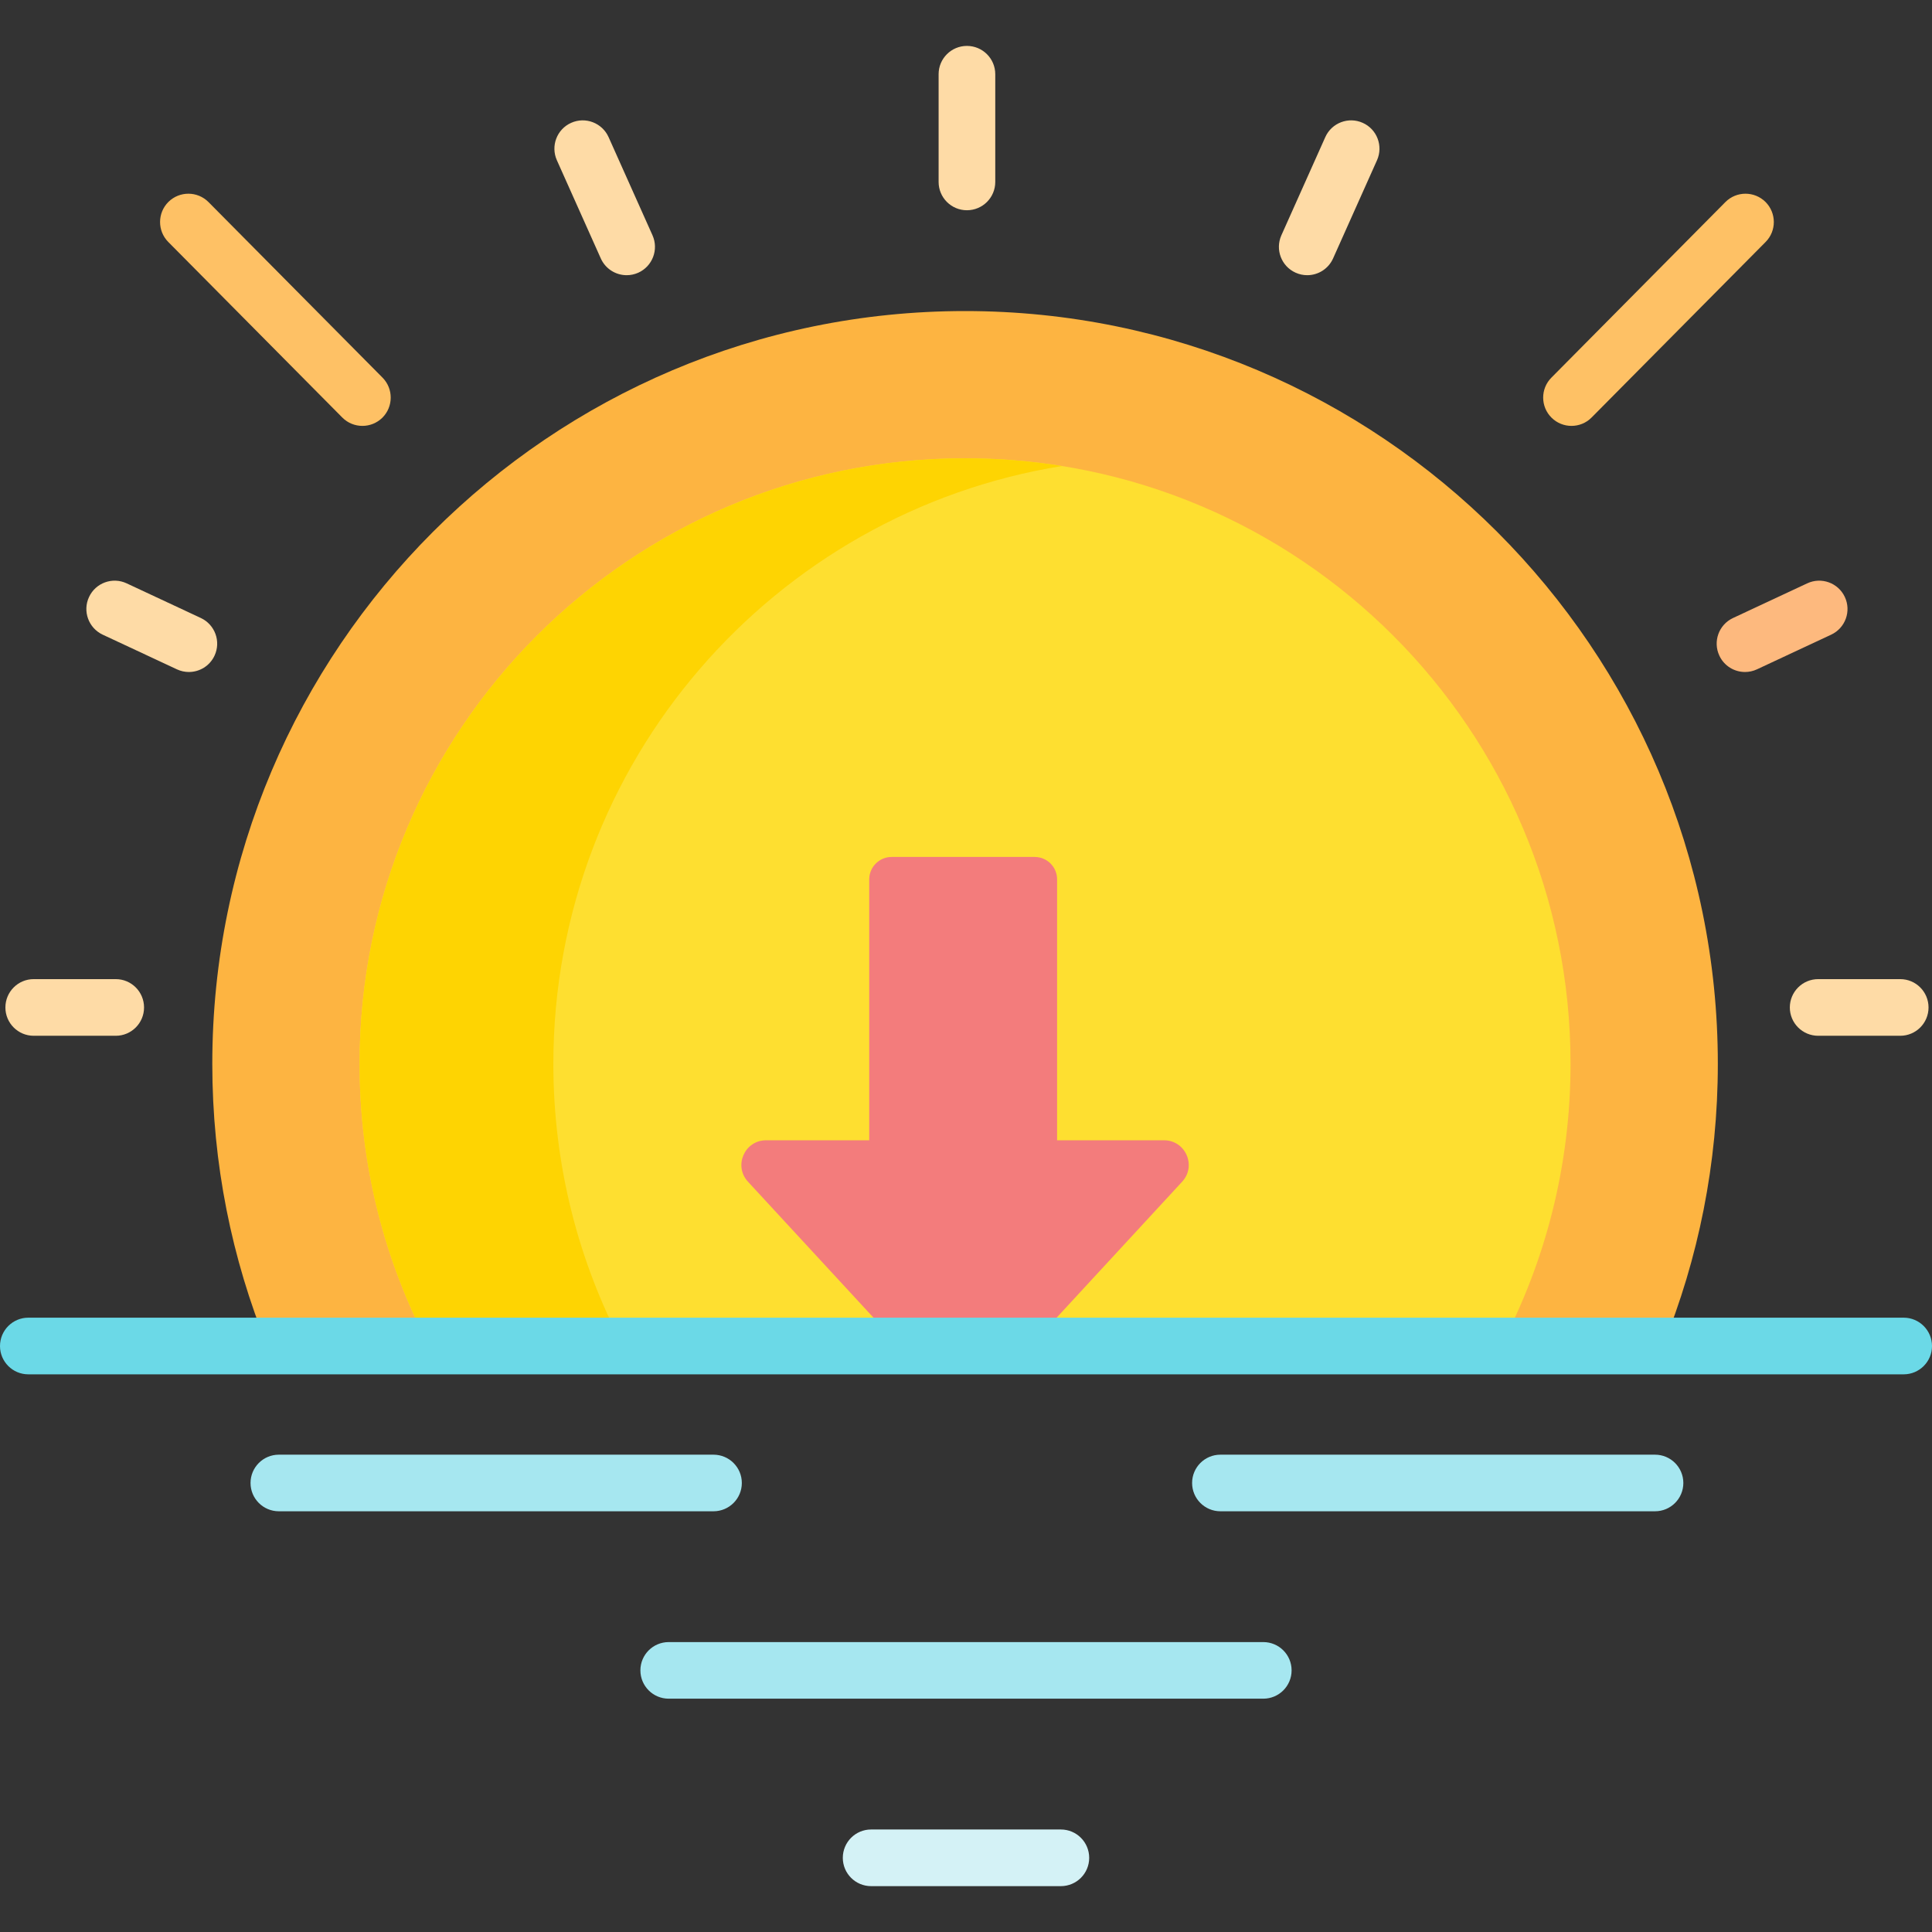 <svg width="34" height="34" viewBox="0 0 34 34" fill="none" xmlns="http://www.w3.org/2000/svg">
<rect x="0" y="0" width="34" height="34" fill="#333333" stroke="none"/>
<g clip-path="url(#clip0_101_4932)">
<path d="M29.264 23.687C29.887 22.153 30.231 20.477 30.231 18.722C30.231 11.417 24.288 5.474 16.983 5.474C9.679 5.474 3.736 11.417 3.736 18.722C3.736 20.477 4.08 22.153 4.703 23.687H29.264V23.687Z" fill="#FDB441"/>
<path d="M26.413 23.687C27.195 22.204 27.639 20.514 27.639 18.721C27.639 12.836 22.868 8.065 16.983 8.065C11.098 8.065 6.328 12.836 6.328 18.721C6.328 20.514 6.771 22.204 7.554 23.687H26.413Z" fill="#FEDF30"/>
<path d="M18.69 8.201C18.134 8.112 17.564 8.065 16.983 8.065C11.098 8.065 6.328 12.836 6.328 18.721C6.328 20.514 6.771 22.204 7.554 23.687H10.964C10.182 22.204 9.738 20.514 9.738 18.721C9.738 13.417 13.615 9.017 18.69 8.201Z" fill="#FED402"/>
<path d="M12.556 26.596H4.907C4.632 26.596 4.409 26.373 4.409 26.098C4.409 25.823 4.632 25.6 4.907 25.6H12.556C12.832 25.6 13.055 25.823 13.055 26.098C13.055 26.373 12.832 26.596 12.556 26.596Z" fill="#A6E7F0"/>
<path d="M29.126 26.596H21.477C21.202 26.596 20.979 26.373 20.979 26.098C20.979 25.823 21.202 25.6 21.477 25.6H29.126C29.401 25.6 29.624 25.823 29.624 26.098C29.624 26.373 29.401 26.596 29.126 26.596Z" fill="#A6E7F0"/>
<path d="M22.232 29.894H11.768C11.493 29.894 11.27 29.671 11.27 29.396C11.27 29.12 11.493 28.898 11.768 28.898H22.232C22.507 28.898 22.73 29.12 22.73 29.396C22.73 29.671 22.507 29.894 22.232 29.894Z" fill="#A6E7F0"/>
<path d="M18.669 33.193H15.33C15.055 33.193 14.832 32.97 14.832 32.695C14.832 32.419 15.055 32.196 15.33 32.196H18.669C18.945 32.196 19.168 32.419 19.168 32.695C19.168 32.97 18.945 33.193 18.669 33.193Z" fill="#D4F2F6"/>
<path d="M17.016 3.7C16.741 3.7 16.518 3.477 16.518 3.202V1.306C16.518 1.031 16.741 0.808 17.016 0.808C17.292 0.808 17.515 1.031 17.515 1.306V3.202C17.515 3.477 17.292 3.7 17.016 3.7Z" fill="#FEDBA6"/>
<path d="M2.037 18.228H0.593C0.318 18.228 0.095 18.005 0.095 17.73C0.095 17.454 0.318 17.231 0.593 17.231H2.037C2.312 17.231 2.535 17.454 2.535 17.73C2.535 18.005 2.312 18.228 2.037 18.228Z" fill="#FEDBA6"/>
<path d="M33.441 18.228H31.997C31.722 18.228 31.498 18.005 31.498 17.73C31.498 17.454 31.722 17.231 31.997 17.231H33.441C33.716 17.231 33.939 17.454 33.939 17.73C33.939 18.005 33.716 18.228 33.441 18.228Z" fill="#FEDBA6"/>
<path d="M11.028 4.843C10.838 4.843 10.656 4.733 10.573 4.548L9.8 2.82C9.688 2.569 9.8 2.274 10.051 2.162C10.302 2.049 10.597 2.162 10.71 2.413L11.483 4.141C11.595 4.392 11.483 4.687 11.231 4.8C11.165 4.829 11.096 4.843 11.028 4.843Z" fill="#FEDBA6"/>
<path d="M3.324 11.826C3.253 11.826 3.181 11.811 3.113 11.779L1.807 11.169C1.558 11.052 1.45 10.755 1.567 10.506C1.683 10.257 1.98 10.149 2.229 10.266L3.535 10.876C3.784 10.993 3.892 11.29 3.775 11.539C3.691 11.72 3.511 11.826 3.324 11.826Z" fill="#FEDBA6"/>
<path d="M6.378 7.495C6.25 7.495 6.121 7.446 6.024 7.348L2.961 4.258C2.768 4.063 2.769 3.747 2.964 3.553C3.16 3.36 3.475 3.361 3.669 3.556L6.732 6.646C6.925 6.841 6.924 7.157 6.729 7.351C6.631 7.447 6.505 7.495 6.378 7.495Z" fill="#FEC165"/>
<path d="M23.005 4.843C22.937 4.843 22.867 4.829 22.801 4.799C22.55 4.687 22.438 4.392 22.55 4.141L23.323 2.413C23.435 2.162 23.731 2.049 23.982 2.162C24.233 2.274 24.345 2.569 24.233 2.82L23.46 4.548C23.377 4.733 23.195 4.843 23.005 4.843Z" fill="#FEDBA6"/>
<path d="M30.709 11.826C30.522 11.826 30.342 11.72 30.258 11.539C30.141 11.29 30.248 10.993 30.498 10.876L31.804 10.266C32.053 10.149 32.35 10.257 32.466 10.506C32.583 10.756 32.475 11.052 32.226 11.169L30.92 11.779C30.852 11.811 30.78 11.826 30.709 11.826Z" fill="#FDB97E"/>
<path d="M27.655 7.495C27.529 7.495 27.402 7.447 27.305 7.351C27.109 7.157 27.108 6.841 27.302 6.646L30.364 3.556C30.558 3.361 30.873 3.36 31.069 3.553C31.264 3.747 31.266 4.063 31.072 4.258L28.009 7.348C27.912 7.446 27.784 7.495 27.655 7.495Z" fill="#FEC165"/>
<path d="M20.485 20.067C20.863 20.067 21.061 20.517 20.804 20.796L18.135 23.687H15.832L13.163 20.796C12.906 20.517 13.104 20.067 13.482 20.067H15.297V15.475C15.297 15.258 15.474 15.081 15.691 15.081H18.209C18.427 15.081 18.603 15.258 18.603 15.475V20.067H20.485Z" fill="#F37C7C"/>
<path d="M33.502 24.186H0.498C0.223 24.186 0 23.963 0 23.688C0 23.413 0.223 23.189 0.498 23.189H33.502C33.777 23.189 34 23.413 34 23.688C34 23.963 33.777 24.186 33.502 24.186Z" fill="#6BD9E7"/>
</g>
<defs>
<clipPath id="clip0_101_4932">
<rect width="34" height="34" fill="white"/>
</clipPath>
</defs>
</svg>
